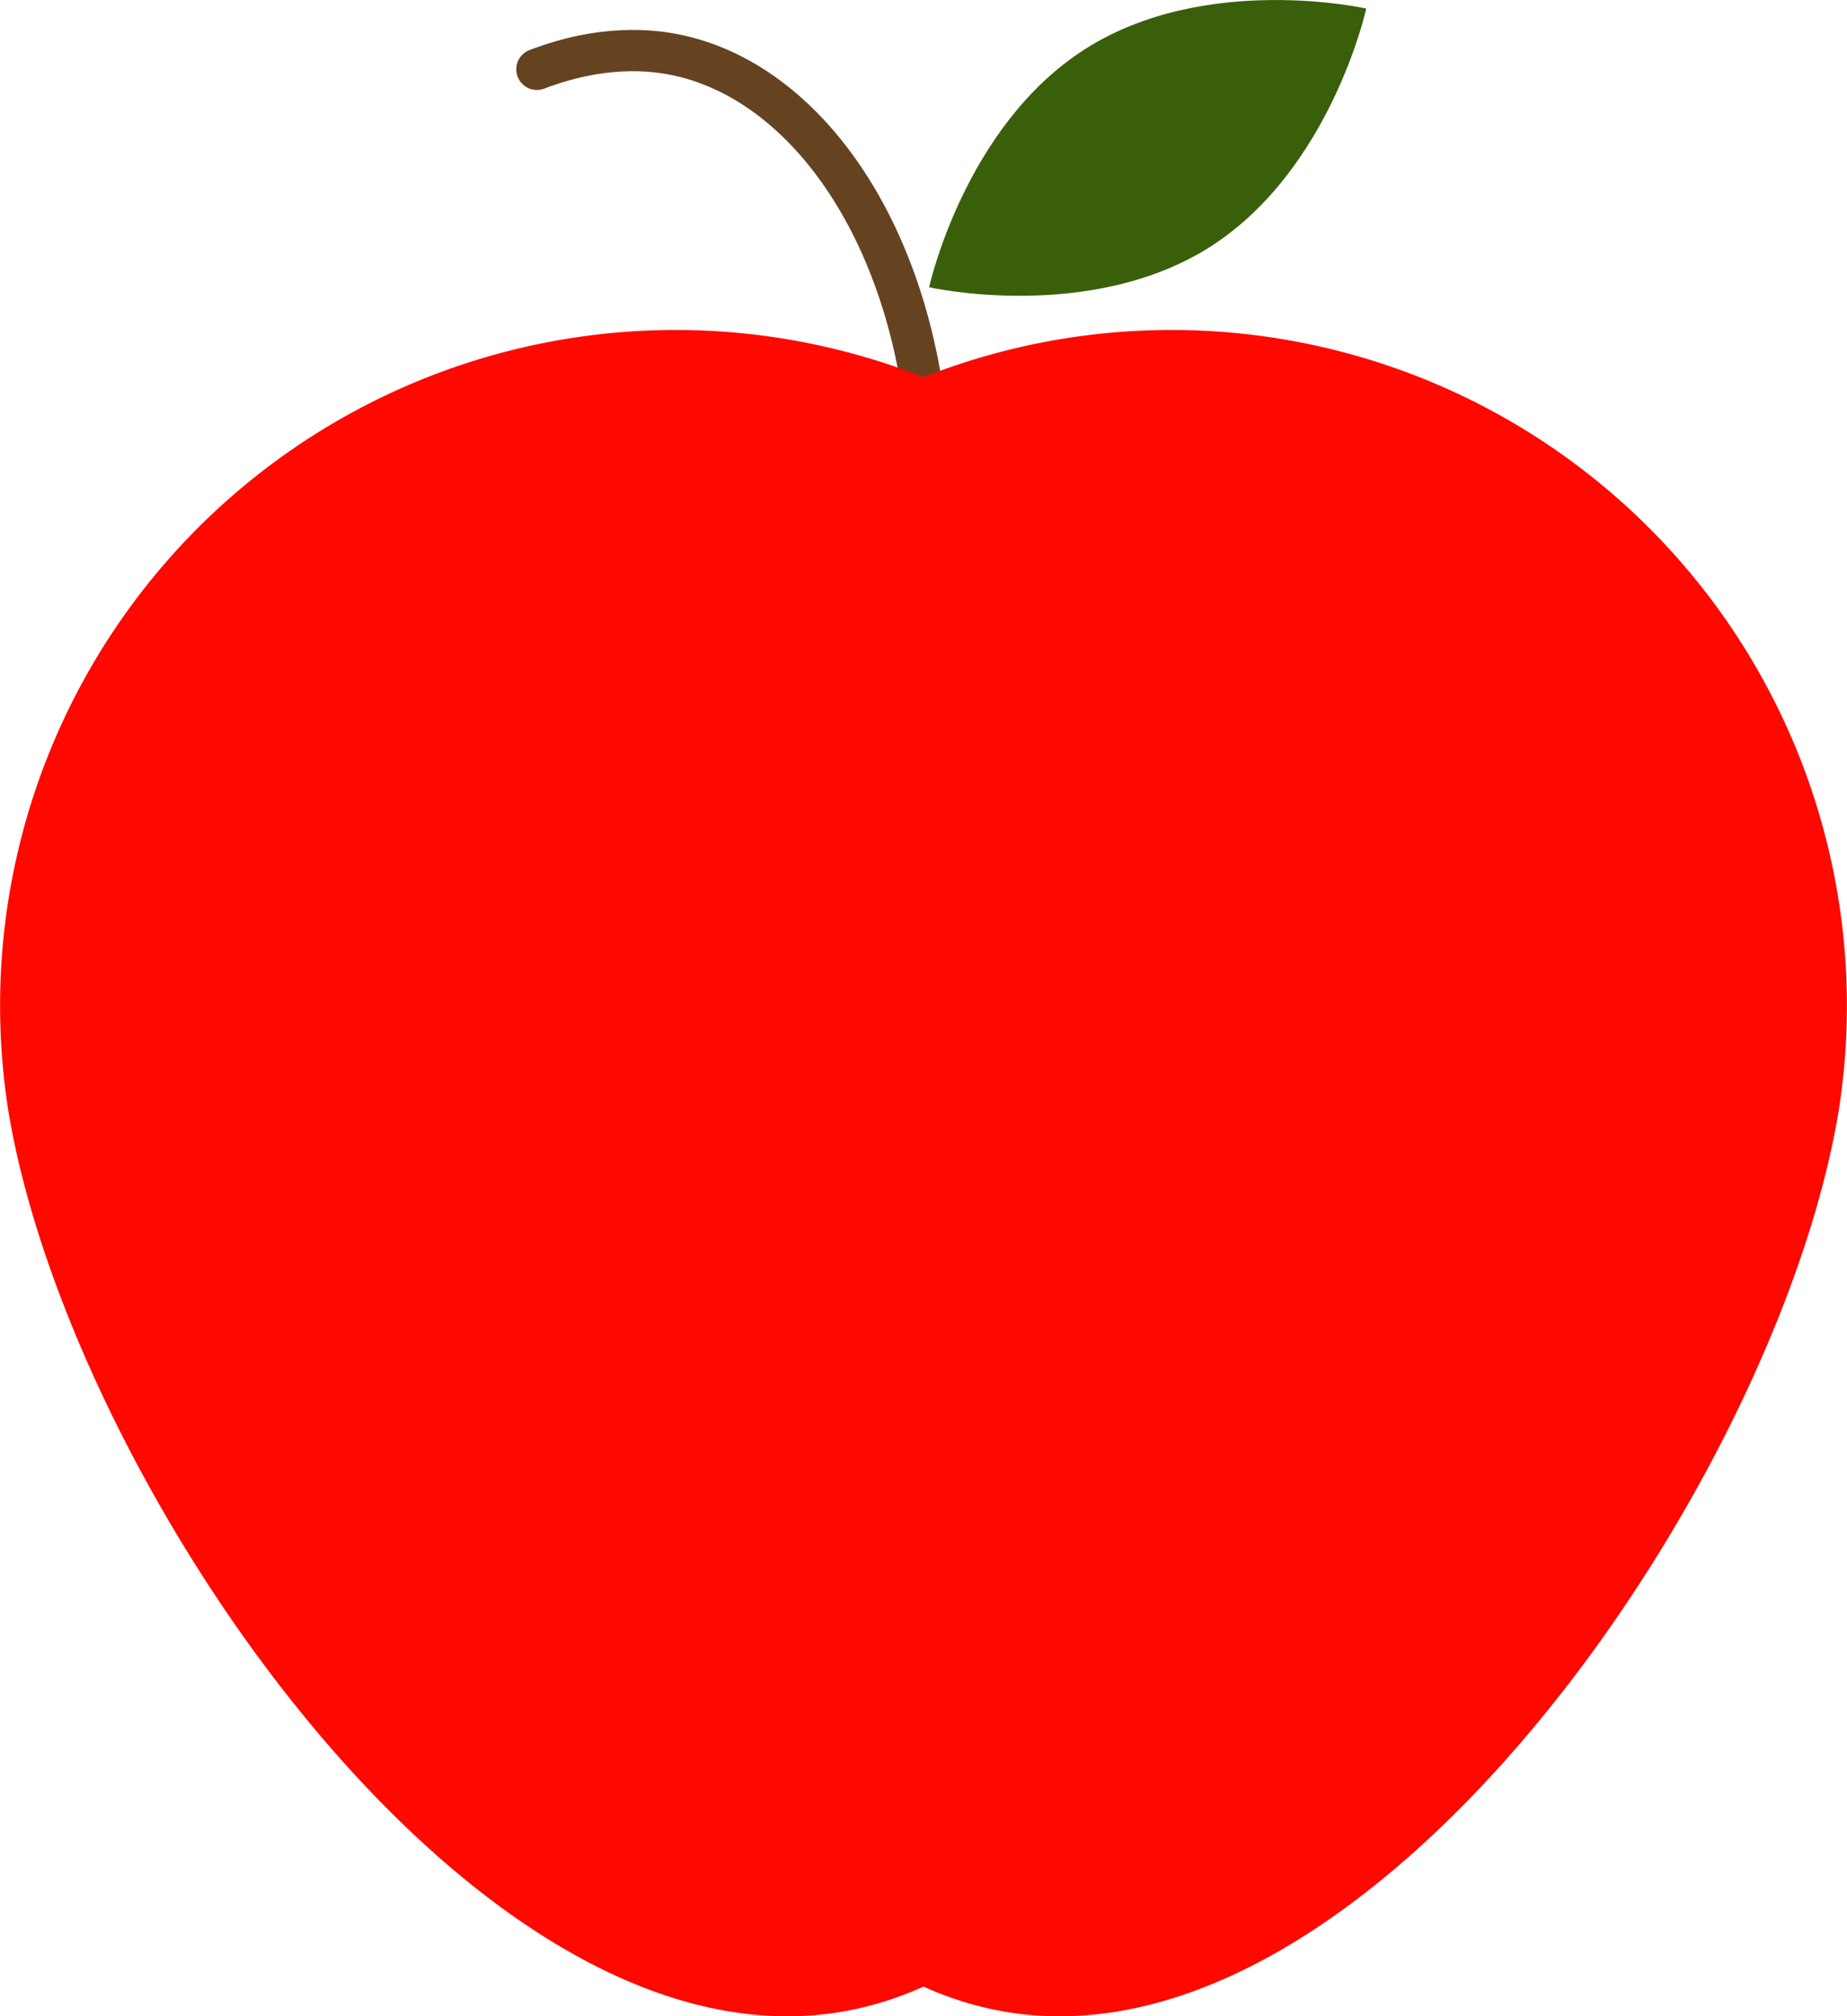 <svg id="Layer_1" data-name="Layer 1" xmlns="http://www.w3.org/2000/svg" viewBox="0 0 357.9 390.59"><g id="stick"><path d="M180.18,88.59c-2-40.85-22.45-72-48.44-77.78-5.47-1.21-15-2.12-27.56,2.67" transform="translate(-0.14 -0.05)" style="fill:none;stroke:#654321;stroke-linecap:round;stroke-miterlimit:10;stroke-width:8px"/></g><g id="apple"><path d="M1.73,215.08c11.66,71.35,89.83,186.4,161.17,174.74s108.84-145.6,97.18-216.94A130.89,130.89,0,0,0,1.73,215.08Z" transform="translate(-0.14 -0.05)" style="fill:#ff0800"/><path d="M356.45,215.08c-11.65,71.35-89.83,186.4-161.17,174.74S86.44,244.22,98.1,172.88a130.89,130.89,0,0,1,258.35,42.2Z" transform="translate(-0.14 -0.05)" style="fill:#ff0800"/></g><g id="leaf"><path d="M234.71,47.82c-23.39,14.9-54.53,7.88-54.53,7.88S187,24.5,210.35,9.59s54.53-7.88,54.53-7.88S258.1,32.82,234.71,47.82Z" transform="translate(-0.14 -0.05)" style="fill:#3a5f0b"/></g></svg>